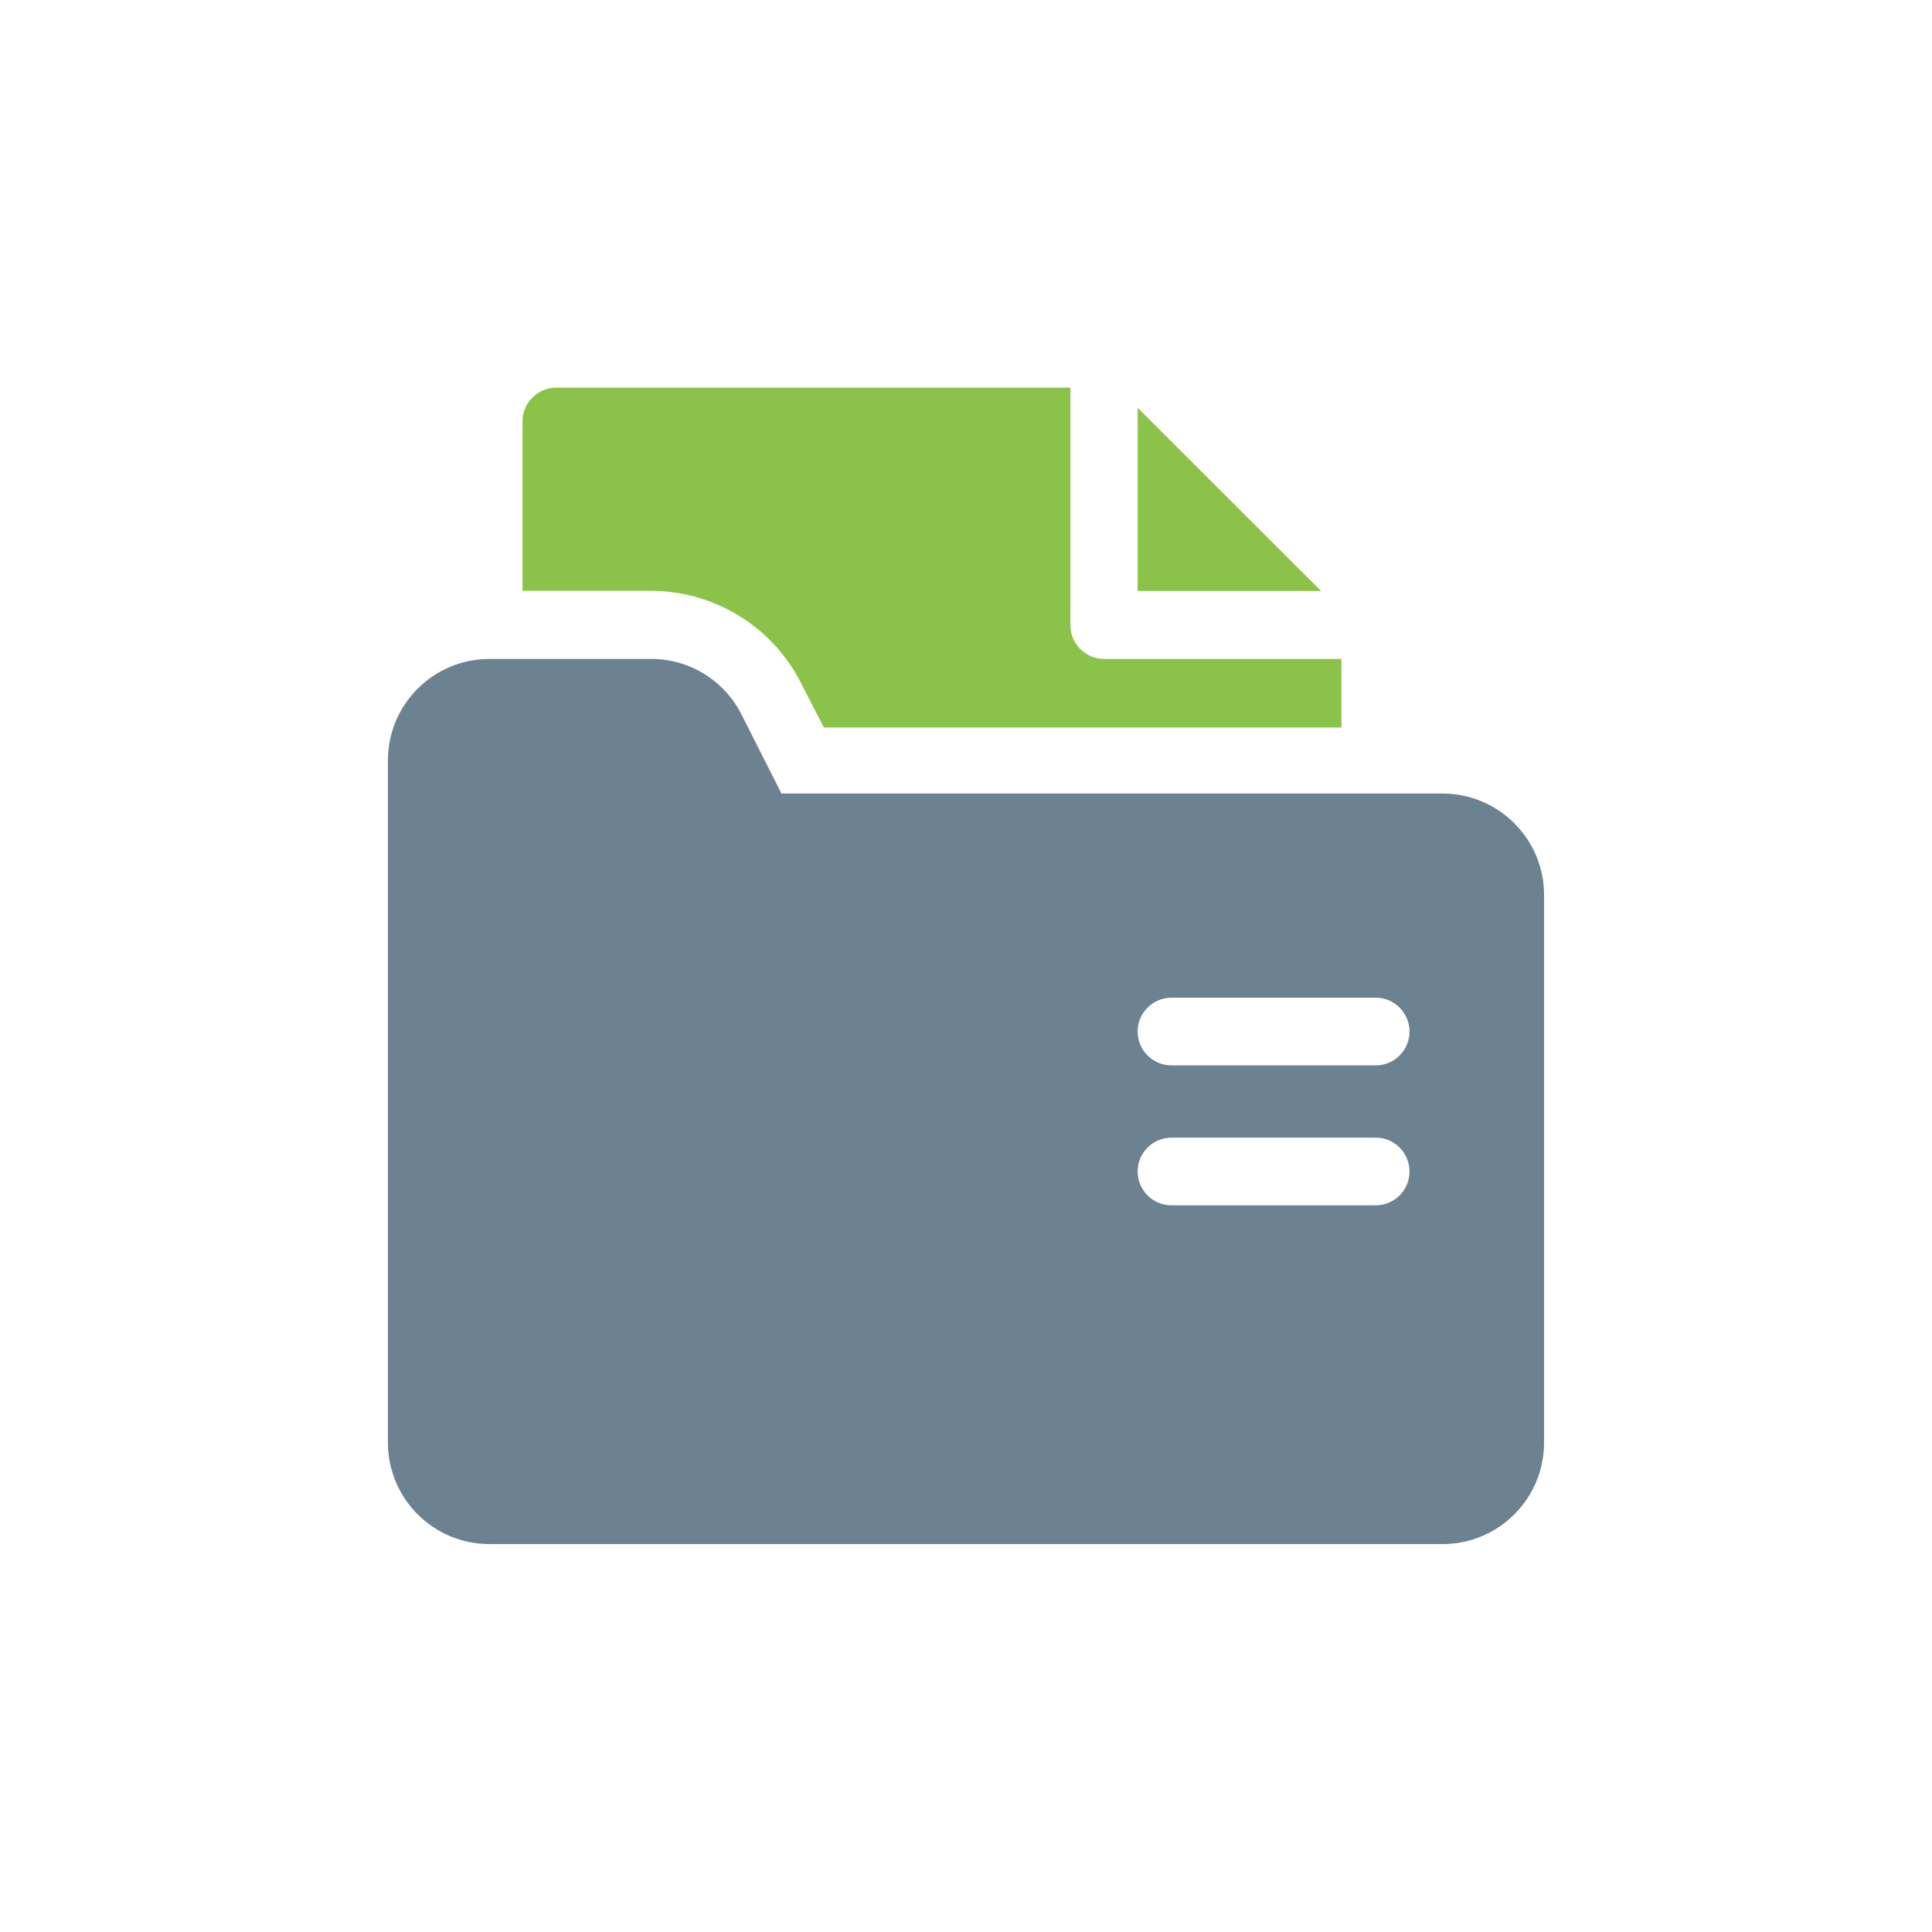 <?xml version="1.0" encoding="UTF-8"?>
<svg width="32px" height="32px" viewBox="0 0 32 32" version="1.1" xmlns="http://www.w3.org/2000/svg" xmlns:xlink="http://www.w3.org/1999/xlink">
    <!-- Generator: Sketch 52.4 (67378) - http://www.bohemiancoding.com/sketch -->
    <title>收集数据</title>
    <desc>Created with Sketch.</desc>
    <g id="Page-1" stroke="none" stroke-width="1" fill="none" fill-rule="evenodd">
        <g id="补充的icon" transform="translate(-508, -571)">
            <g id="收集数据" transform="translate(508, 571)">
                <g id="交易明细" transform="translate(6, 6)">
                    <rect id="矩形" fill="#000000" opacity="0" x="0" y="0" width="20" height="20"></rect>
                    <g id="工程数据" fill-rule="nonzero">
                        <path d="M17.893,7.143 L6.943,7.143 L6.286,5.843 C6.002,5.271 5.417,4.911 4.779,4.914 L2.107,4.914 C1.178,4.914 0.425,5.667 0.425,6.596 L0.425,17.893 C0.425,18.822 1.178,19.575 2.107,19.575 L17.893,19.575 C18.822,19.575 19.575,18.822 19.575,17.893 L19.575,8.839 C19.579,8.391 19.403,7.959 19.087,7.641 C18.772,7.322 18.341,7.143 17.893,7.143 Z M16.786,13.964 L13.404,13.964 C13.094,13.964 12.843,13.713 12.843,13.404 C12.843,13.094 13.094,12.843 13.404,12.843 L16.786,12.843 C17.095,12.843 17.346,13.094 17.346,13.404 C17.346,13.713 17.095,13.964 16.786,13.964 Z M16.786,11.646 L13.404,11.646 C13.094,11.646 12.843,11.395 12.843,11.086 C12.843,10.776 13.094,10.525 13.404,10.525 L16.786,10.525 C17.095,10.525 17.346,10.776 17.346,11.086 C17.346,11.395 17.095,11.646 16.786,11.646 Z" id="形状" fill="#6D8290"></path>
                        <path d="M7.289,5.357 L7.646,6.05 L16.218,6.05 L16.218,4.914 L12.289,4.914 C12.14,4.914 11.997,4.855 11.892,4.749 C11.786,4.643 11.728,4.499 11.729,4.35 L11.729,0.421 L3.214,0.421 C2.905,0.421 2.654,0.672 2.654,0.982 L2.654,3.786 L4.764,3.786 C5.838,3.781 6.82,4.391 7.289,5.357 Z" id="路径" fill="#8BC34A"></path>
                        <polygon id="路径" fill="#8BC34A" points="12.843 0.754 12.843 3.789 15.882 3.789"></polygon>
                    </g>
                </g>
            </g>
        </g>
    </g>
</svg>